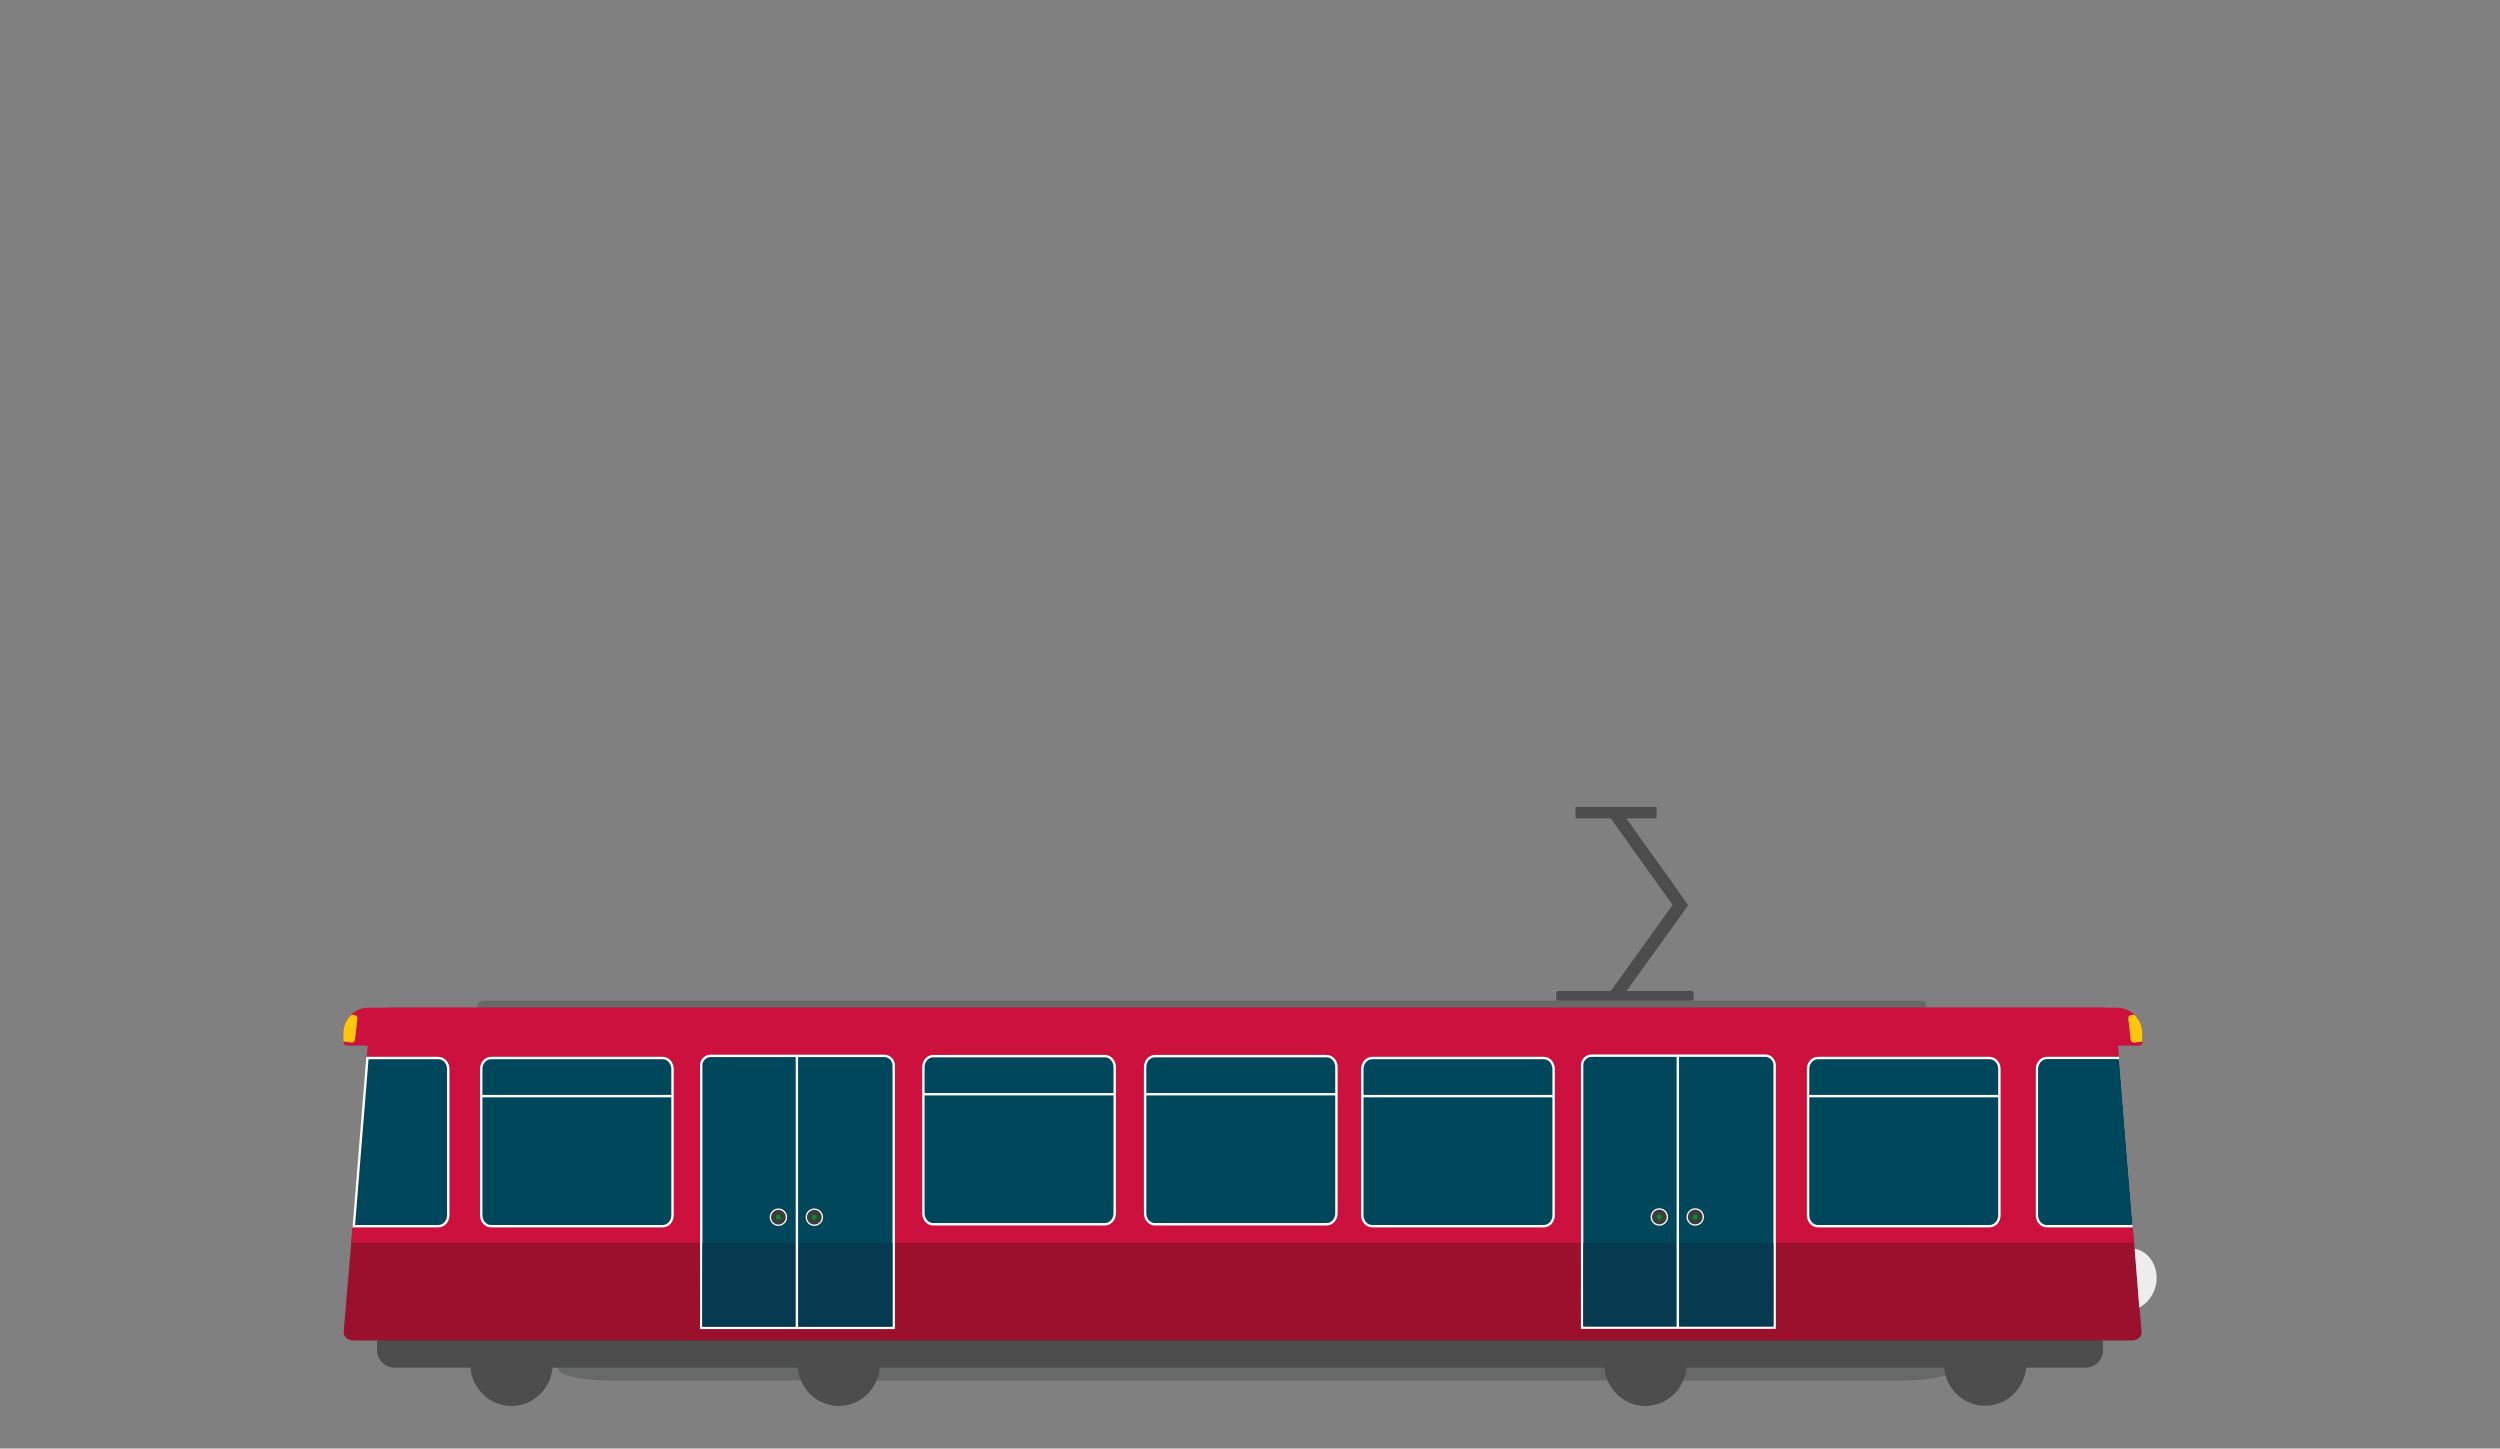 <svg id="Tram" xmlns="http://www.w3.org/2000/svg" viewBox="0 0 9393.32 5442.52"><rect x="0" y="0" width="9393.32" height="5442.52" fill="#808080" stroke="none"/><defs><style>.cls-1{fill:#676868;}.cls-2{fill:#4c4d4c;}.cls-3{fill:#9b102d;}.cls-4{fill:#cd113e;}.cls-10,.cls-5{fill:#00475c;}.cls-13,.cls-5,.cls-7,.cls-9{stroke:#fff;stroke-miterlimit:10;}.cls-13,.cls-5,.cls-9{stroke-width:9px;}.cls-6{fill:#ededed;}.cls-7{fill:#3c3c3b;stroke-width:5px;}.cls-8{fill:#008d36;}.cls-12,.cls-9{fill:#053a50;}.cls-11{fill:#fdc60e;}.cls-13{fill:none;}</style></defs><path class="cls-1" d="M2297,5187.05c-110.48,0-200-20-200-44.68l-223.86-109.16c0-24.67,89.56-44.68,200.05-44.68H7413.92c110.49,0,200.05,20,200.05,44.68l-268.64,109.16c0,24.68-89.56,44.68-200.05,44.68"/><path class="cls-2" d="M7836.72,4857.1h-6355c-36,0-65.1,30-65.1,67v147.68c0,37,29.14,67,65.1,67h6355c35.95,0,65.1-30,65.1-67V4924.11C7901.82,4887.1,7872.67,4857.1,7836.72,4857.1Z"/><ellipse class="cls-2" cx="1921.63" cy="5122.96" rx="155.26" ry="159.8"/><ellipse class="cls-2" cx="3151.54" cy="5122.96" rx="155.26" ry="159.8"/><ellipse class="cls-2" cx="6182.49" cy="5122.96" rx="155.26" ry="159.8"/><ellipse class="cls-2" cx="7458.71" cy="5122.18" rx="155.26" ry="159.8"/><path class="cls-3" d="M8010.21,5036.56H1327.54c-20.13,0-36.45-13.37-36.45-29.88l48.87-575c0-16.5,35.46-22.06,55.6-22.06l6497.26-231.78c20.14,0,105.44,235.25,105.44,251.75l48.41,577.06C8046.67,5023.19,8030.34,5036.56,8010.21,5036.56Z"/><path class="cls-1" d="M1818.19,3759.94H7218.42a18.9,18.9,0,0,1,18.9,18.9v53.25a2.28,2.28,0,0,1-2.28,2.28H1793a2.28,2.28,0,0,1-2.28-2.28v-44.7a27.45,27.45,0,0,1,27.45-27.45Z"/><rect class="cls-2" x="5847.47" y="3723.51" width="515.79" height="36.43" rx="6.59"/><rect class="cls-2" x="6050.32" y="2900.86" width="43.39" height="304.82" rx="2.08" transform="matrix(0, 1, -1, 0, 9125.29, -3018.74)"/><path class="cls-2" d="M6322.62,3412.86h0c-14.5,2.25-30.82-2.14-36.26-9.76l-232.74-326c-5.44-7.63,2-15.71,16.47-18h0c14.5-2.26,30.81,2.13,36.25,9.75l232.74,326.06C6344.52,3402.52,6337.11,3410.6,6322.62,3412.86Z"/><path class="cls-2" d="M6068.34,3742.27h0c14.66,2.32,31.13-2,36.6-9.63l234-325.61c5.47-7.61-2.05-15.73-16.71-18.05h0c-14.67-2.31-31.14,2-36.61,9.63l-234,325.61C6046.16,3731.84,6053.68,3740,6068.34,3742.27Z"/><path class="cls-4" d="M8017.52,4669.38H1320.23l68-819.63c0-35.06,33.19-63.49,74.13-63.49H7907.14c23.4,0,42.37,16.25,42.37,36.29Z"/><path class="cls-5" d="M1808.06,4016.46V4566.1c0,22.71,16.51,41.12,36.88,41.12H2490c20.37,0,36.88-18.41,36.88-41.12V4016.46c0-22.71-16.51-41.12-36.88-41.12H1844.94C1824.57,3975.34,1808.06,3993.75,1808.06,4016.46Z"/><line class="cls-5" x1="1808.06" y1="4118.52" x2="2526.89" y2="4118.52"/><path class="cls-5" d="M6793.52,4016.46V4566.1c0,22.71,16.51,41.12,36.88,41.12h645.07c20.37,0,36.88-18.41,36.88-41.12V4016.46c0-22.71-16.51-41.12-36.88-41.12H6830.4C6810,3975.34,6793.52,3993.75,6793.52,4016.46Z"/><line class="cls-5" x1="6793.52" y1="4118.52" x2="7512.35" y2="4118.52"/><path class="cls-5" d="M5118.66,4016.46V4566.1c0,22.71,16.52,41.12,36.89,41.12h645.06c20.38,0,36.89-18.41,36.89-41.12V4016.46c0-22.71-16.51-41.12-36.89-41.12H5155.55C5135.18,3975.34,5118.66,3993.75,5118.66,4016.46Z"/><line class="cls-5" x1="5118.66" y1="4118.52" x2="5837.5" y2="4118.52"/><path class="cls-5" d="M4302.57,4009.3v549.64c0,22.71,16.52,41.11,36.89,41.11h645.06c20.38,0,36.89-18.4,36.89-41.11V4009.3c0-22.71-16.51-41.12-36.89-41.12H4339.46C4319.09,3968.18,4302.57,3986.59,4302.57,4009.3Z"/><line class="cls-5" x1="4302.57" y1="4111.35" x2="5021.41" y2="4111.35"/><path class="cls-5" d="M3469.5,4009.3v549.64c0,22.71,16.51,41.11,36.89,41.11h645.06c20.37,0,36.89-18.4,36.89-41.11V4009.3c0-22.71-16.52-41.12-36.89-41.12H3506.39C3486,3968.18,3469.5,3986.59,3469.5,4009.3Z"/><line class="cls-5" x1="3469.5" y1="4111.35" x2="4188.34" y2="4111.35"/><path class="cls-4" d="M1384.48,3786.26H7953.33a96.15,96.15,0,0,1,96.15,96.15v34.19a12,12,0,0,1-12,12H1303.09a12,12,0,0,1-12-12v-37A93.39,93.39,0,0,1,1384.48,3786.26Z"/><path class="cls-6" d="M8101.16,4824.78c11.43-63.59-25.59-123.26-80.51-132.84l.14,1.61L8038,4913.1C8068.33,4897.09,8094,4864.71,8101.16,4824.78Z"/><circle class="cls-7" cx="3059.67" cy="4573.41" r="30.22"/><circle class="cls-8" cx="3059.67" cy="4573.41" r="9.39"/><circle class="cls-7" cx="2924.74" cy="4573.41" r="30.22"/><circle class="cls-8" cx="2924.74" cy="4573.41" r="9.39"/><path class="cls-9" d="M7957.4,3975.34H7690.61c-20.38,0-36.89,18.41-36.89,41.12V4566.1c0,22.71,16.51,41.12,36.89,41.12H8008.7Z"/><path class="cls-10" d="M7962.28,3979.84H7694.94c-20.39,0-36.92,18.14-36.92,40.52v541.7c0,22.38,16.53,40.52,36.92,40.52h317.82Z"/><path class="cls-5" d="M1380.55,3975.34h266.79c20.37,0,36.88,18.41,36.88,41.12V4566.1c0,22.71-16.51,41.12-36.88,41.12h-318.1Z"/><path class="cls-11" d="M8049.48,3882.42a95.91,95.91,0,0,0-30.18-69.79l-12.14,1.41a12,12,0,0,0-10.53,13.31l9.21,79.23a12,12,0,0,0,13.3,10.53l30.34-3.52Z"/><path class="cls-11" d="M1290.09,3882.42a95.91,95.91,0,0,1,30.18-69.79l12.13,1.41a12,12,0,0,1,10.54,13.31l-9.21,79.23a12,12,0,0,1-13.31,10.53l-30.33-3.52Z"/><path class="cls-5" d="M2670.7,3967.25h651.18a36.08,36.08,0,0,1,36.08,36.08v986a0,0,0,0,1,0,0H2634.62a0,0,0,0,1,0,0v-986A36.08,36.08,0,0,1,2670.7,3967.25Z"/><circle class="cls-7" cx="3059.67" cy="4573.41" r="30.22"/><circle class="cls-8" cx="3059.67" cy="4573.41" r="9.39"/><circle class="cls-7" cx="2924.74" cy="4573.41" r="30.22"/><circle class="cls-8" cx="2924.74" cy="4573.41" r="9.39"/><path class="cls-5" d="M5980.62,3966.47h651.18a36.08,36.08,0,0,1,36.08,36.08v986a0,0,0,0,1,0,0H5944.54a0,0,0,0,1,0,0v-986A36.08,36.08,0,0,1,5980.62,3966.47Z"/><circle class="cls-7" cx="6369.59" cy="4572.63" r="30.22"/><circle class="cls-8" cx="6369.59" cy="4572.63" r="9.39"/><circle class="cls-7" cx="6234.66" cy="4572.63" r="30.22"/><circle class="cls-8" cx="6234.66" cy="4572.63" r="9.39"/><polygon class="cls-12" points="3353.42 4984.72 2638.44 4984.72 2639.15 4670.52 3353.42 4670.52 3353.42 4984.72"/><line class="cls-13" x1="2994.2" y1="4990.94" x2="2994.2" y2="3971.34"/><polygon class="cls-12" points="6663.61 4984.05 5948.64 4984.05 5949.09 4669.85 6663.39 4669.85 6663.61 4984.05"/><line class="cls-13" x1="6304.12" y1="4990.16" x2="6304.12" y2="3970.56"/></svg>